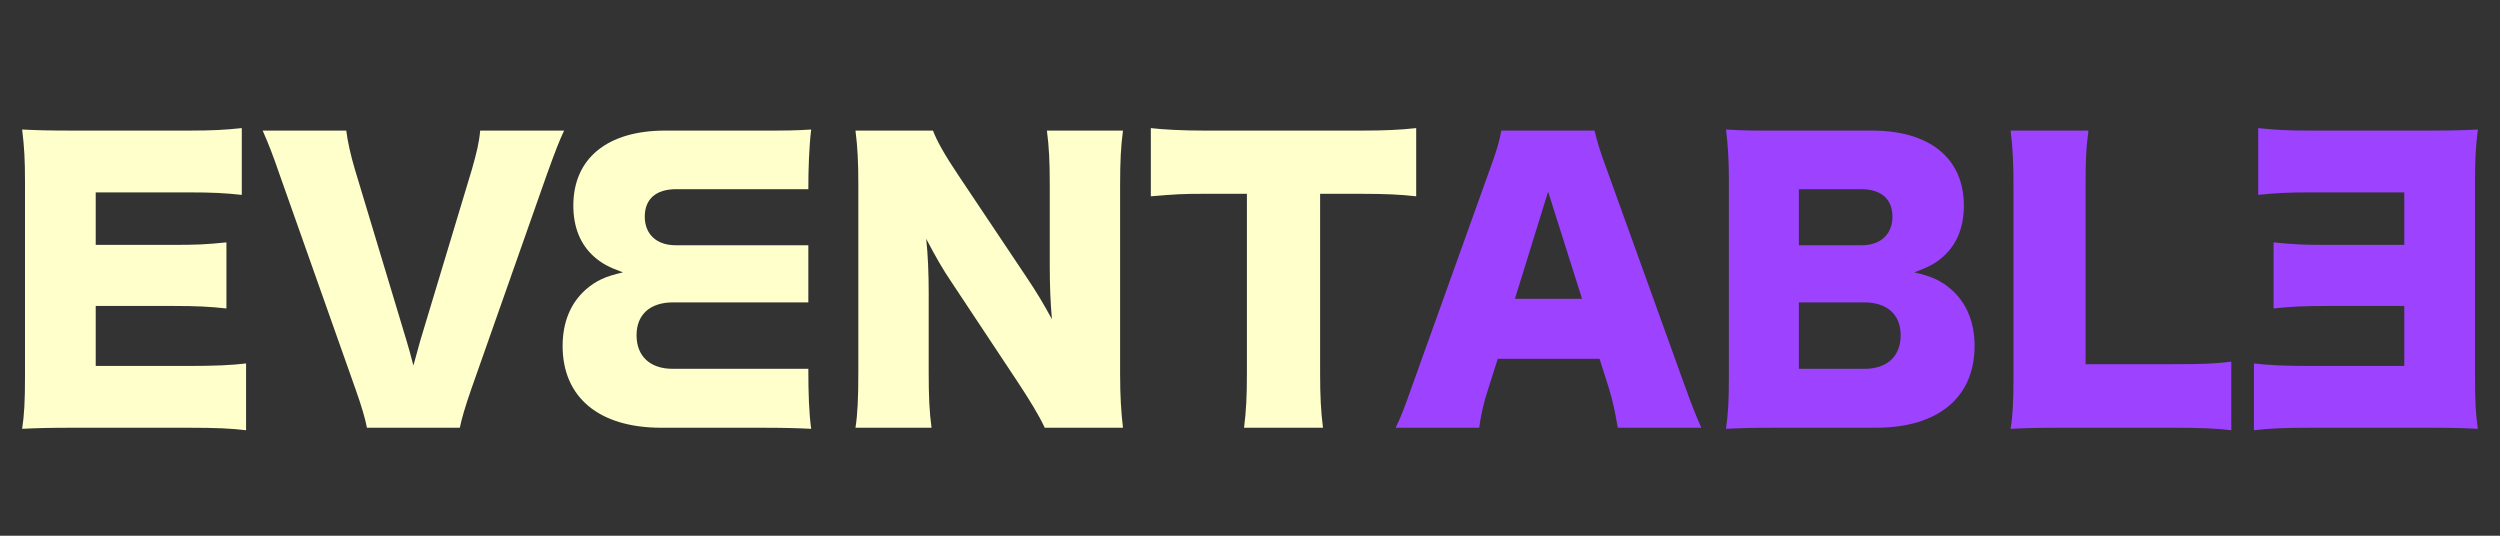 <svg viewBox="0 0 84 18" fill="none" xmlns="http://www.w3.org/2000/svg">
<rect x="0" y="0" width="84" height="18" fill="#333333" stroke="none"/>
<path d="M75.732 12.212V14.456C76.248 14.396 76.68 14.372 77.712 14.372H81.492C82.404 14.372 82.74 14.384 83.256 14.408C83.184 13.928 83.16 13.484 83.16 12.656V6.104C83.16 5.36 83.184 4.94 83.256 4.352C82.764 4.376 82.428 4.388 81.492 4.388H77.664C76.848 4.388 76.44 4.364 75.876 4.304V6.548C76.428 6.488 76.86 6.464 77.664 6.464H80.784V8.228H78.192C77.4 8.228 77.112 8.216 76.392 8.144V10.364C76.956 10.304 77.364 10.28 78.192 10.28H80.784V12.296H77.688C76.776 12.296 76.248 12.272 75.732 12.212Z" fill="#9D42FF"/>
<path d="M32.2 5.888L34.48 9.296C34.828 9.812 35.056 10.196 35.344 10.724C35.296 10.172 35.272 9.62 35.272 8.948V6.212C35.272 5.42 35.248 4.94 35.176 4.388H37.732C37.66 4.928 37.636 5.432 37.636 6.212V12.584C37.636 13.316 37.672 13.868 37.732 14.372H35.104C34.888 13.916 34.612 13.472 34.204 12.848L31.984 9.5C31.66 9.02 31.456 8.66 31.12 8.024C31.18 8.564 31.204 9.224 31.204 9.812V12.5C31.204 13.328 31.228 13.856 31.3 14.372H28.744C28.816 13.904 28.84 13.376 28.84 12.488V6.176C28.84 5.48 28.816 4.94 28.744 4.388H31.348C31.468 4.712 31.732 5.192 32.2 5.888ZM44.356 6.512V12.56C44.356 13.28 44.38 13.808 44.452 14.372H41.8C41.872 13.808 41.896 13.316 41.896 12.56V6.512H40.48C39.724 6.512 39.52 6.524 38.668 6.596V4.304C39.064 4.352 39.724 4.388 40.456 4.388H45.712C46.552 4.388 47.032 4.364 47.584 4.304V6.596C47.044 6.536 46.576 6.512 45.712 6.512H44.356Z" fill="#FFFFCC"/>
<path d="M57.165 14.372H54.357C54.261 13.796 54.189 13.484 54.069 13.076L53.745 12.056H50.325L50.001 13.076C49.845 13.556 49.761 13.928 49.701 14.372H46.893C47.073 14.012 47.181 13.724 47.469 12.908L50.061 5.684C50.277 5.096 50.385 4.736 50.445 4.388H53.577C53.661 4.736 53.745 5.048 53.985 5.684L56.589 12.908C56.817 13.544 57.009 14.036 57.165 14.372ZM53.157 10.04L52.017 6.44L50.901 10.04H53.157ZM63.034 14.372H59.77C58.858 14.372 58.51 14.384 57.994 14.408C58.066 13.892 58.09 13.484 58.09 12.644V6.08C58.09 5.444 58.066 4.928 57.994 4.352C58.606 4.388 58.774 4.388 59.758 4.388H62.902C64.846 4.388 65.986 5.324 65.986 6.908C65.986 7.64 65.746 8.216 65.29 8.624C65.026 8.852 64.81 8.972 64.318 9.152C64.906 9.284 65.218 9.428 65.566 9.728C66.082 10.184 66.346 10.832 66.346 11.624C66.346 13.352 65.122 14.372 63.034 14.372ZM60.442 8.24H62.554C63.19 8.24 63.586 7.868 63.586 7.28C63.586 6.692 63.214 6.356 62.53 6.356H60.442V8.24ZM60.442 10.16V12.392H62.65C63.406 12.392 63.862 11.972 63.862 11.264C63.862 10.568 63.406 10.16 62.638 10.16H60.442ZM72.981 14.372H69.332C68.504 14.372 68.013 14.384 67.556 14.408C67.629 13.988 67.653 13.46 67.653 12.656V6.32C67.653 5.48 67.629 4.964 67.556 4.388H70.172C70.088 5.012 70.076 5.348 70.076 6.284V12.236H72.981C74.001 12.236 74.409 12.224 74.972 12.152V14.456C74.528 14.396 73.941 14.372 72.981 14.372Z" fill="#9D42FF"/>
<path d="M27.256 4.352C27.184 4.928 27.16 5.72 27.16 6.356H22.72C22.036 6.357 21.664 6.692 21.664 7.28C21.664 7.868 22.06 8.24 22.696 8.24H27.16V10.16H22.612C21.844 10.16 21.388 10.568 21.388 11.264C21.388 11.972 21.844 12.392 22.6 12.392H27.16C27.16 13.232 27.184 13.892 27.256 14.408C26.74 14.384 26.392 14.372 25.48 14.372H22.216C20.128 14.372 18.904 13.352 18.904 11.624C18.904 10.832 19.168 10.184 19.684 9.728C20.032 9.428 20.344 9.284 20.932 9.152C20.44 8.972 20.224 8.852 19.96 8.624C19.504 8.216 19.264 7.64 19.264 6.908C19.264 5.324 20.404 4.388 22.348 4.388H25.492C26.476 4.388 26.644 4.388 27.256 4.352Z" fill="#FFFFCC"/>
<path d="M8.268 12.212V14.456C7.752 14.396 7.32 14.372 6.288 14.372H2.508C1.596 14.372 1.26 14.384 0.744 14.408C0.816 13.928 0.84 13.484 0.84 12.656V6.104C0.84 5.36 0.816 4.94 0.744 4.352C1.236 4.376 1.572 4.388 2.508 4.388H6.336C7.152 4.388 7.56 4.364 8.124 4.304V6.548C7.572 6.488 7.14 6.464 6.336 6.464H3.216V8.228H5.808C6.6 8.228 6.888 8.216 7.608 8.144V10.364C7.044 10.304 6.636 10.28 5.808 10.28H3.216V12.296H6.312C7.224 12.296 7.752 12.272 8.268 12.212ZM11.922 5.684L13.662 11.456C13.758 11.78 13.758 11.78 13.89 12.284C14.034 11.756 14.058 11.684 14.118 11.456L15.858 5.684C16.014 5.132 16.098 4.796 16.134 4.388H18.954C18.786 4.748 18.678 5.024 18.378 5.852L15.834 13.076C15.63 13.664 15.51 14.072 15.45 14.372H12.33C12.27 14.06 12.15 13.652 11.946 13.076L9.39 5.852C9.15 5.156 9.03 4.856 8.826 4.388H11.634C11.682 4.772 11.79 5.24 11.922 5.684Z" fill="#FFFFCC"/>
</svg>
